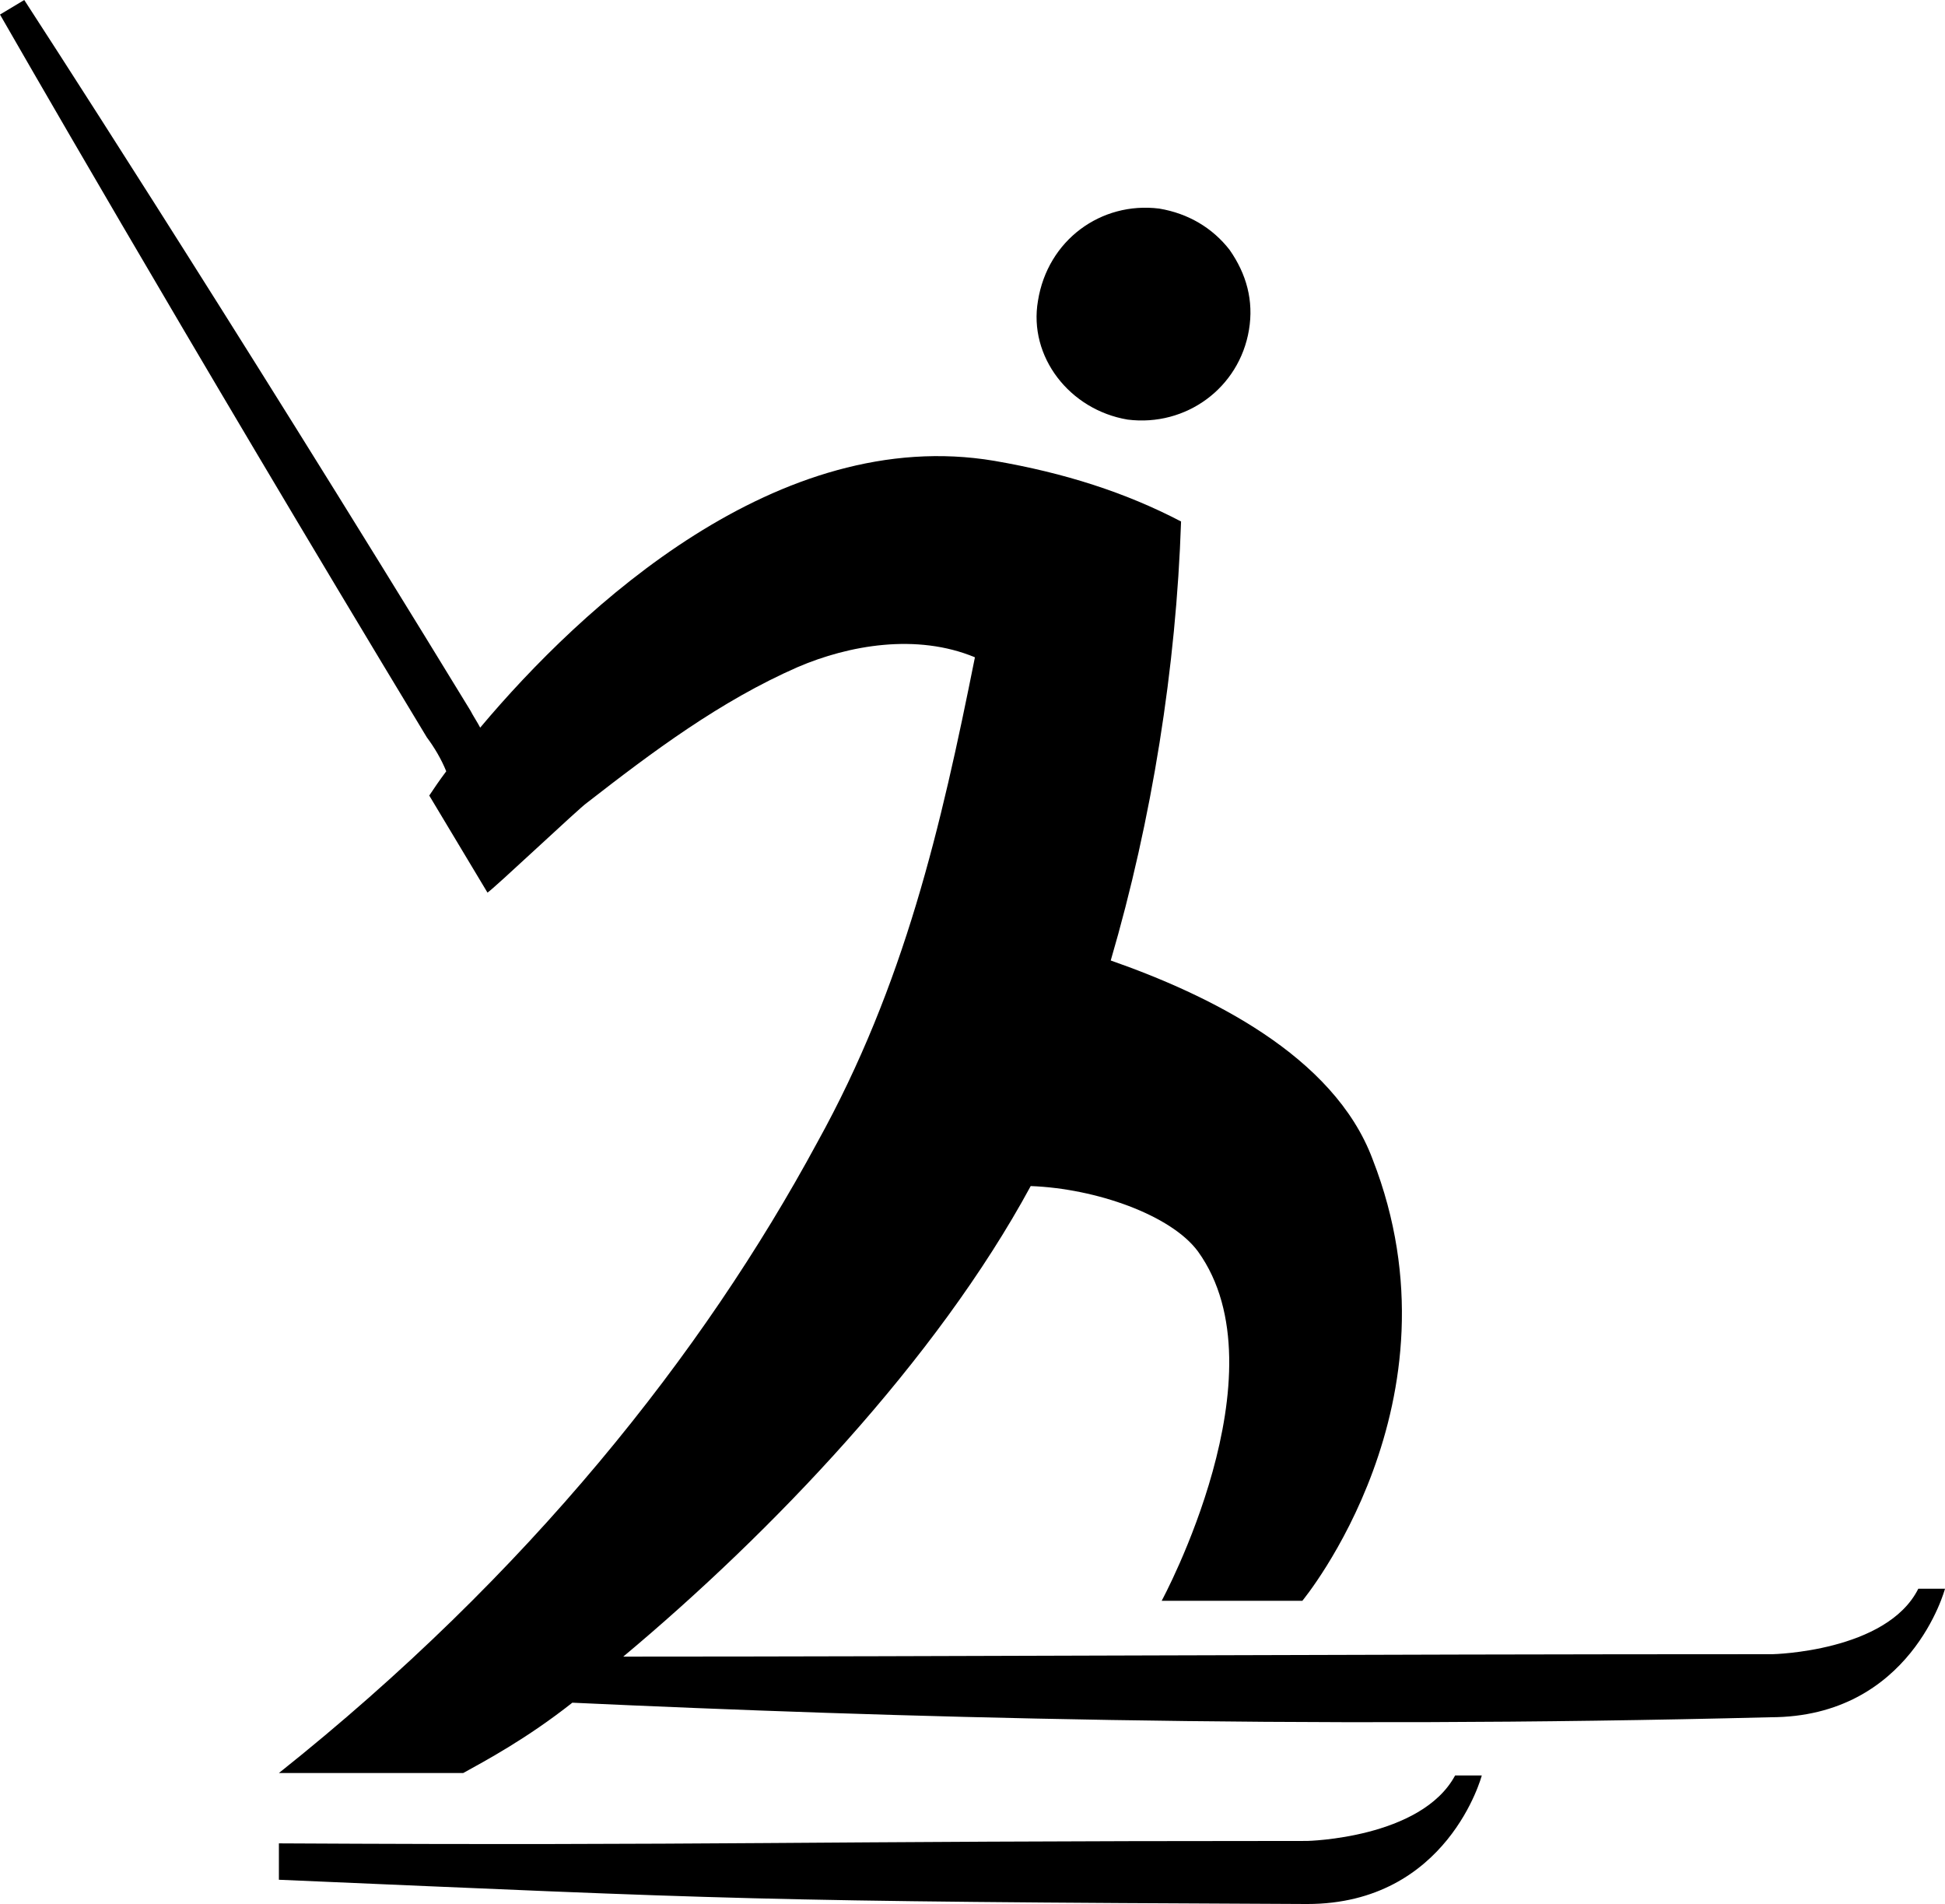 <?xml version="1.0" encoding="utf-8"?>
<!-- Generator: Adobe Illustrator 17.0.0, SVG Export Plug-In . SVG Version: 6.00 Build 0)  -->
<!DOCTYPE svg PUBLIC "-//W3C//DTD SVG 1.1//EN" "http://www.w3.org/Graphics/SVG/1.1/DTD/svg11.dtd">
<svg version="1.1" id="Layer_1" xmlns="http://www.w3.org/2000/svg" xmlns:xlink="http://www.w3.org/1999/xlink" x="0px" y="0px"
	 width="612px" height="599.028px" viewBox="0 0 612 599.028" enable-background="new 0 0 612 599.028" xml:space="preserve">
<g>
	<path d="M354.838,132.015c18.314,2.289,35.102-9.92,38.155-28.234c1.526-9.157-0.763-17.551-6.105-25.182
		c-5.342-6.868-12.973-11.446-22.13-12.973c-18.314-2.289-35.102,9.92-38.155,28.997
		C323.551,112.175,336.524,128.963,354.838,132.015z"/>
	<path d="M603.606,499.825c-9.92,19.84-45.785,20.604-45.785,20.604c-130.489,0-261.741,0.763-361.706,0.763
		c46.549-38.918,98.439-93.097,128.2-148.04c20.604,0.763,44.259,9.157,52.653,20.604
		c27.471,38.155-11.446,109.885-11.446,109.885h44.259c0,0,51.89-62.574,22.13-138.883
		c-12.21-32.813-51.89-51.89-82.414-62.574c12.973-44.259,20.604-92.334,22.13-138.12
		c-17.551-9.157-36.628-15.262-58.758-19.077c-67.915-11.446-129.726,45.785-161.776,83.94
		c-0.763-1.526-2.289-3.816-3.052-5.342C70.204,96.15,7.631,0,7.631,0L0,4.579c0,0,57.232,99.965,134.304,227.401
		c2.289,3.052,4.579,6.868,6.105,10.683c-2.289,3.052-3.816,5.342-5.342,7.631l18.314,30.524
		c1.526-0.763,28.997-26.708,31.287-28.234c20.604-16.025,41.97-32.05,66.389-42.733
		c16.025-6.868,37.392-10.683,55.706-3.052c-10.683,53.416-22.13,103.017-49.601,152.619
		c-35.865,66.389-90.808,135.83-169.406,198.404h57.995c6.868-3.815,19.84-10.683,34.339-22.13
		c99.202,4.579,226.638,8.394,376.968,4.579c44.259,0,54.943-40.444,54.943-40.444L603.606,499.825z"/>
	<path d="M411.307,579.187c-164.065,0-183.142,1.526-323.551,0.763v11.446c141.935,6.105,148.04,6.868,323.551,7.631
		c44.259,0,54.943-40.444,54.943-40.444h-8.394C447.172,578.424,411.307,579.187,411.307,579.187z"/>
</g>
<g>
</g>
<g>
</g>
<g>
</g>
<g>
</g>
<g>
</g>
<g>
</g>
<g>
</g>
<g>
</g>
<g>
</g>
<g>
</g>
<g>
</g>
<g>
</g>
<g>
</g>
<g>
</g>
<g>
</g>
</svg>
